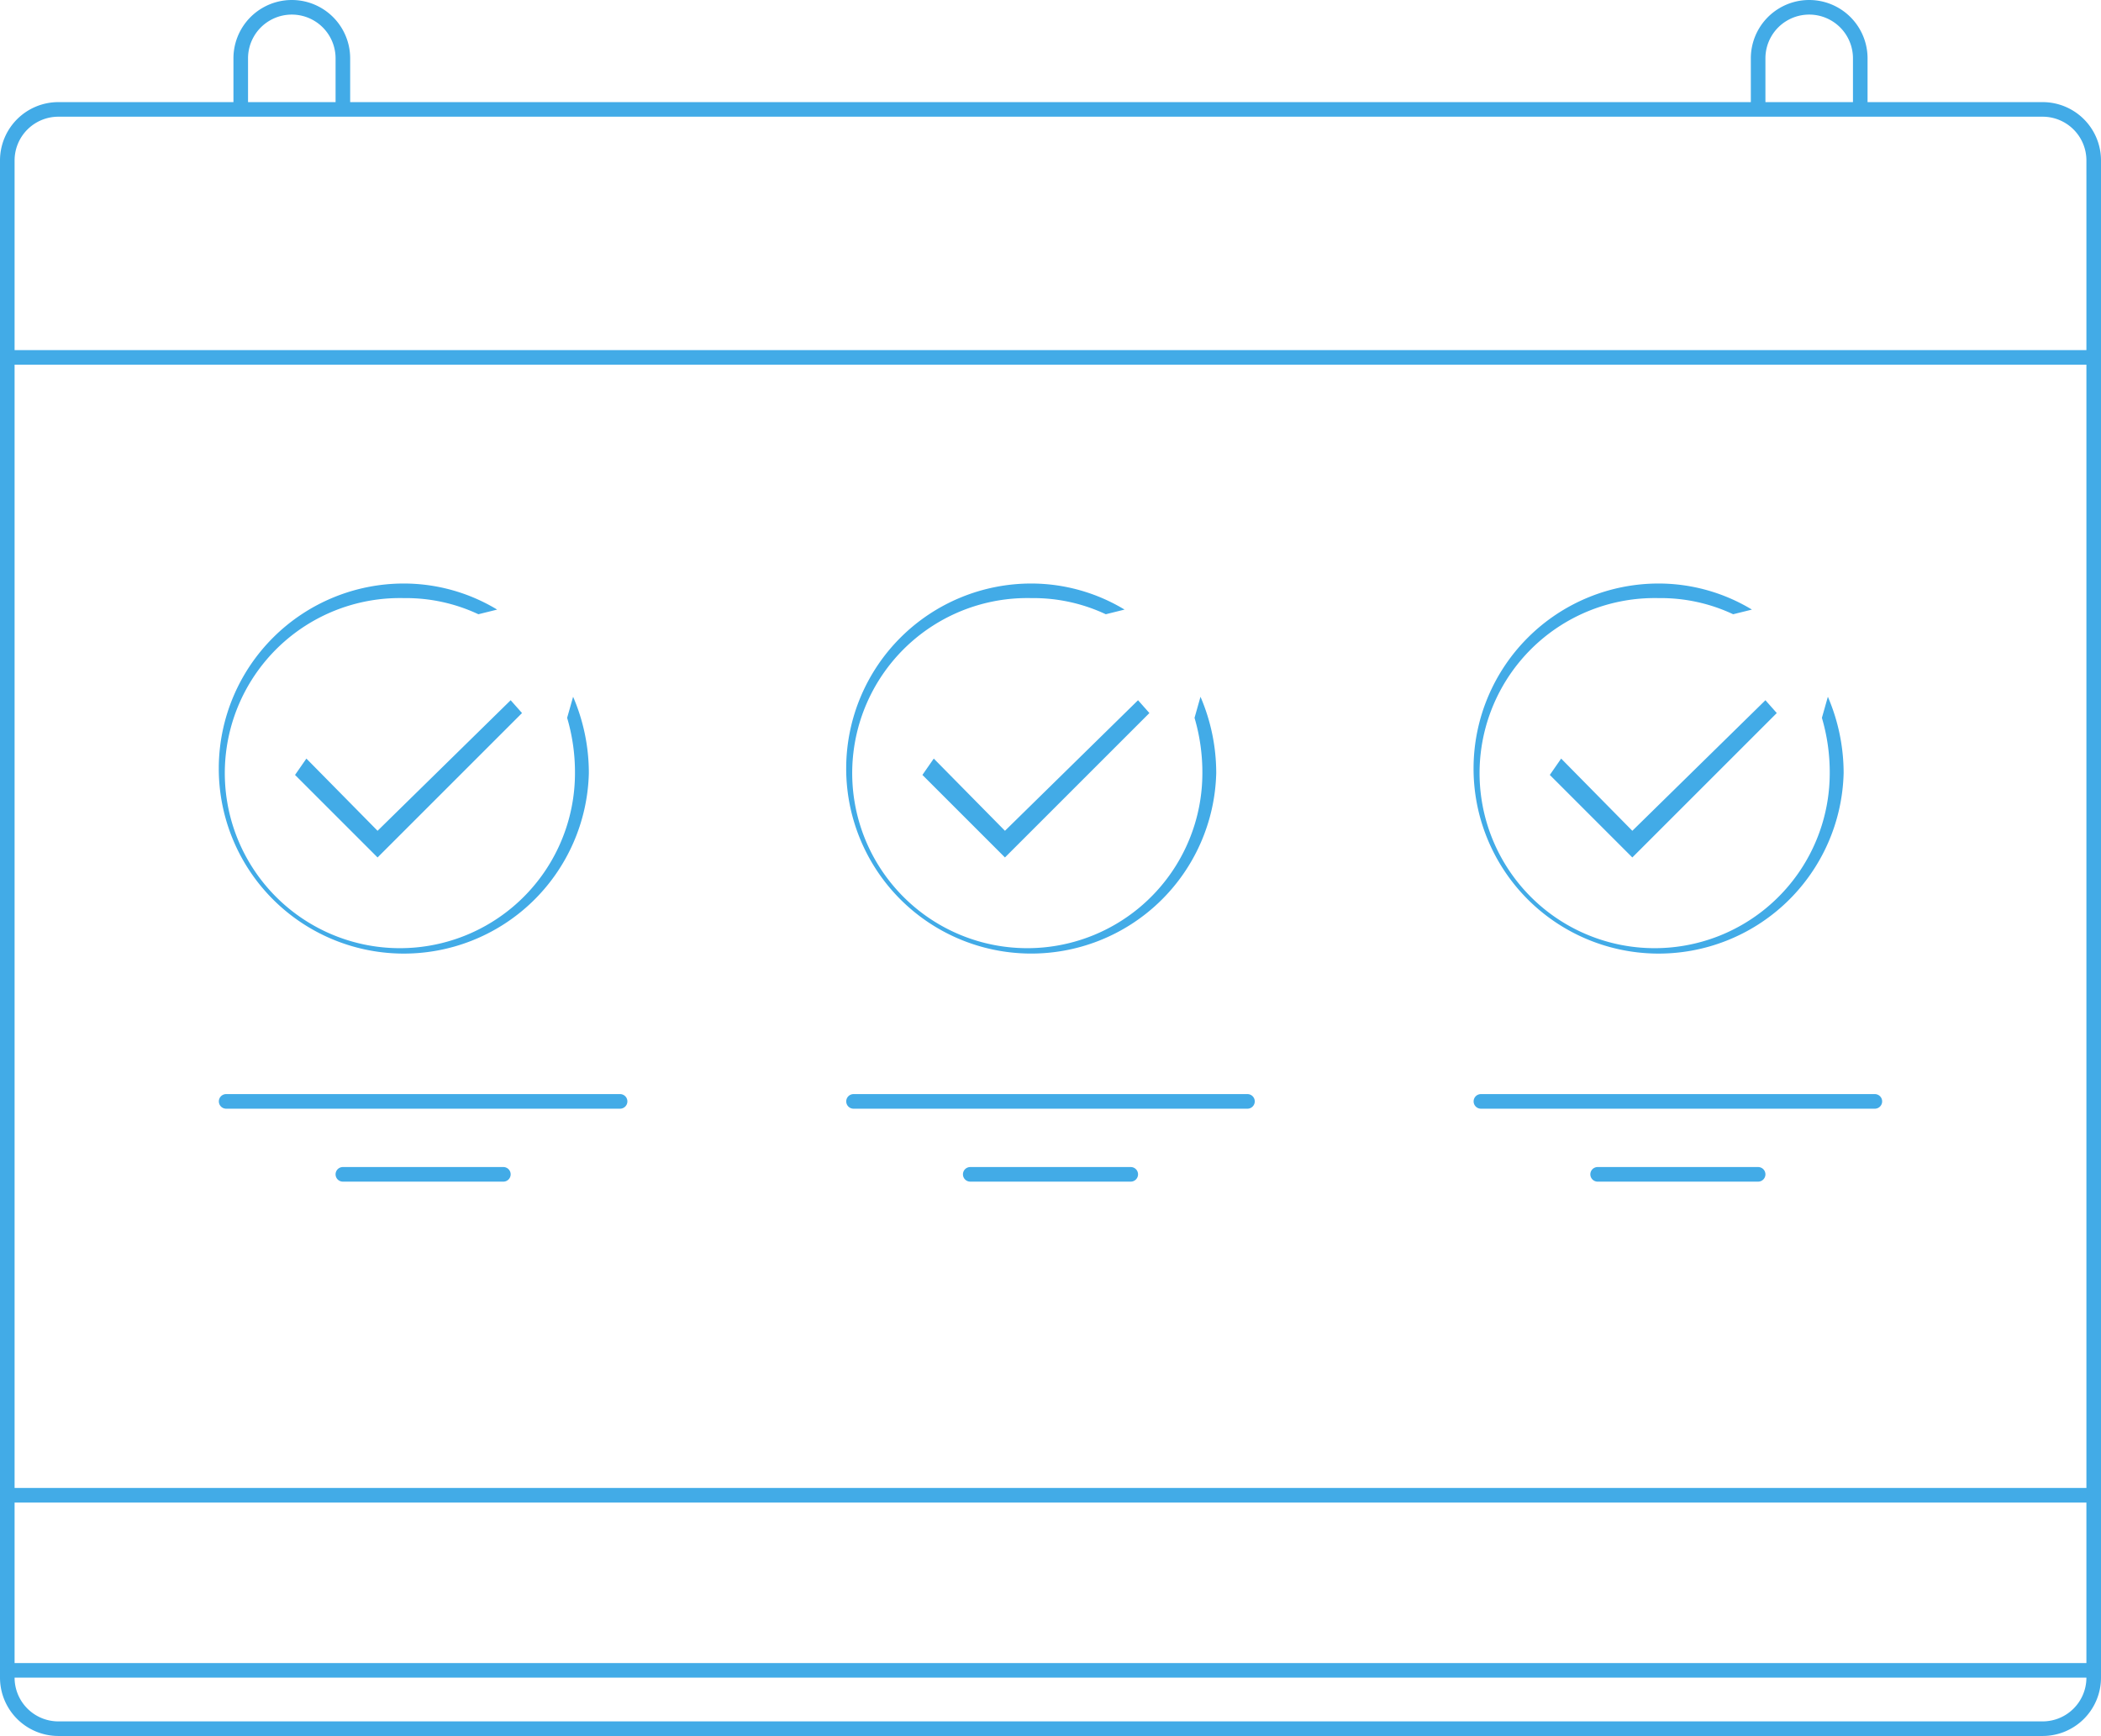 <svg xmlns="http://www.w3.org/2000/svg" width="144" height="119" viewBox="0 0 144 119">
<defs>
    <style>
      .cls-1 {
        fill: #42abe7;
        fill-rule: evenodd;
      }
    </style>
  </defs>
  <path id="icon_fulfilment" class="cls-1" d="M557,446H421a4,4,0,0,1-4-4V352h0v-1h0V338a4,4,0,0,1,4-4h12v-3a4,4,0,0,1,8,0v3h96v-3a4,4,0,0,1,8,0v3h12a4,4,0,0,1,4,4V442A4,4,0,0,1,557,446ZM440,331a3,3,0,0,0-6,0v3h6v-3Zm104,0a3,3,0,0,0-6,0v3h6v-3Zm16,8v-1a3,3,0,0,0-3-3H421a3,3,0,0,0-3,3v13H560V339Zm0,13H418v77H560V352Zm0,89V430H418v11H560Zm0,1H418a3,3,0,0,0,3,3H557a3,3,0,0,0,3-3h0ZM444.68,367a12.366,12.366,0,0,1,6.394,1.787l-1.286.319A11.659,11.659,0,0,0,444.68,368a12,12,0,1,0,11.728,12,13.2,13.2,0,0,0-.537-3.793l0.409-1.444A13.212,13.212,0,0,1,457.359,380,12.684,12.684,0,1,1,444.68,367ZM432.5,402h27a0.5,0.5,0,0,1,0,1h-27A0.5,0.5,0,0,1,432.5,402Zm8,5h11a0.5,0.5,0,0,1,0,1h-11A0.5,0.5,0,0,1,440.5,407Zm47.181-40a12.368,12.368,0,0,1,6.394,1.787l-1.286.319A11.659,11.659,0,0,0,487.68,368a12,12,0,1,0,11.729,12,13.236,13.236,0,0,0-.537-3.793l0.408-1.444A13.229,13.229,0,0,1,500.359,380,12.683,12.683,0,1,1,487.68,367ZM475.5,402h27a0.5,0.5,0,0,1,0,1h-27A0.5,0.5,0,0,1,475.5,402Zm8,5h11a0.5,0.5,0,0,1,0,1h-11A0.5,0.5,0,0,1,483.5,407Zm47.179-40a12.367,12.367,0,0,1,6.395,1.787l-1.286.319A11.66,11.66,0,0,0,530.679,368a12,12,0,1,0,11.729,12,13.2,13.2,0,0,0-.537-3.793l0.409-1.444A13.23,13.23,0,0,1,543.36,380,12.684,12.684,0,1,1,530.679,367ZM518.5,402h27a0.5,0.5,0,0,1,0,1h-27A0.5,0.5,0,0,1,518.5,402Zm8,5h11a0.5,0.5,0,1,1,0,1h-11A0.5,0.5,0,0,1,526.5,407Zm2.378-21.222-1.414-1.414-4.242-4.243L524,379l4.878,4.95L538,375l0.778,0.879-8.486,8.485Zm-43,0-1.414-1.414-4.243-4.243L481,379l4.879,4.95L495,375l0.779,0.879-8.486,8.485Zm-43,0-1.414-1.414-4.243-4.243L438,379l4.878,4.95L452,375l0.779,0.879-8.486,8.485Z" transform="translate(-417 -327)"/>
</svg>
